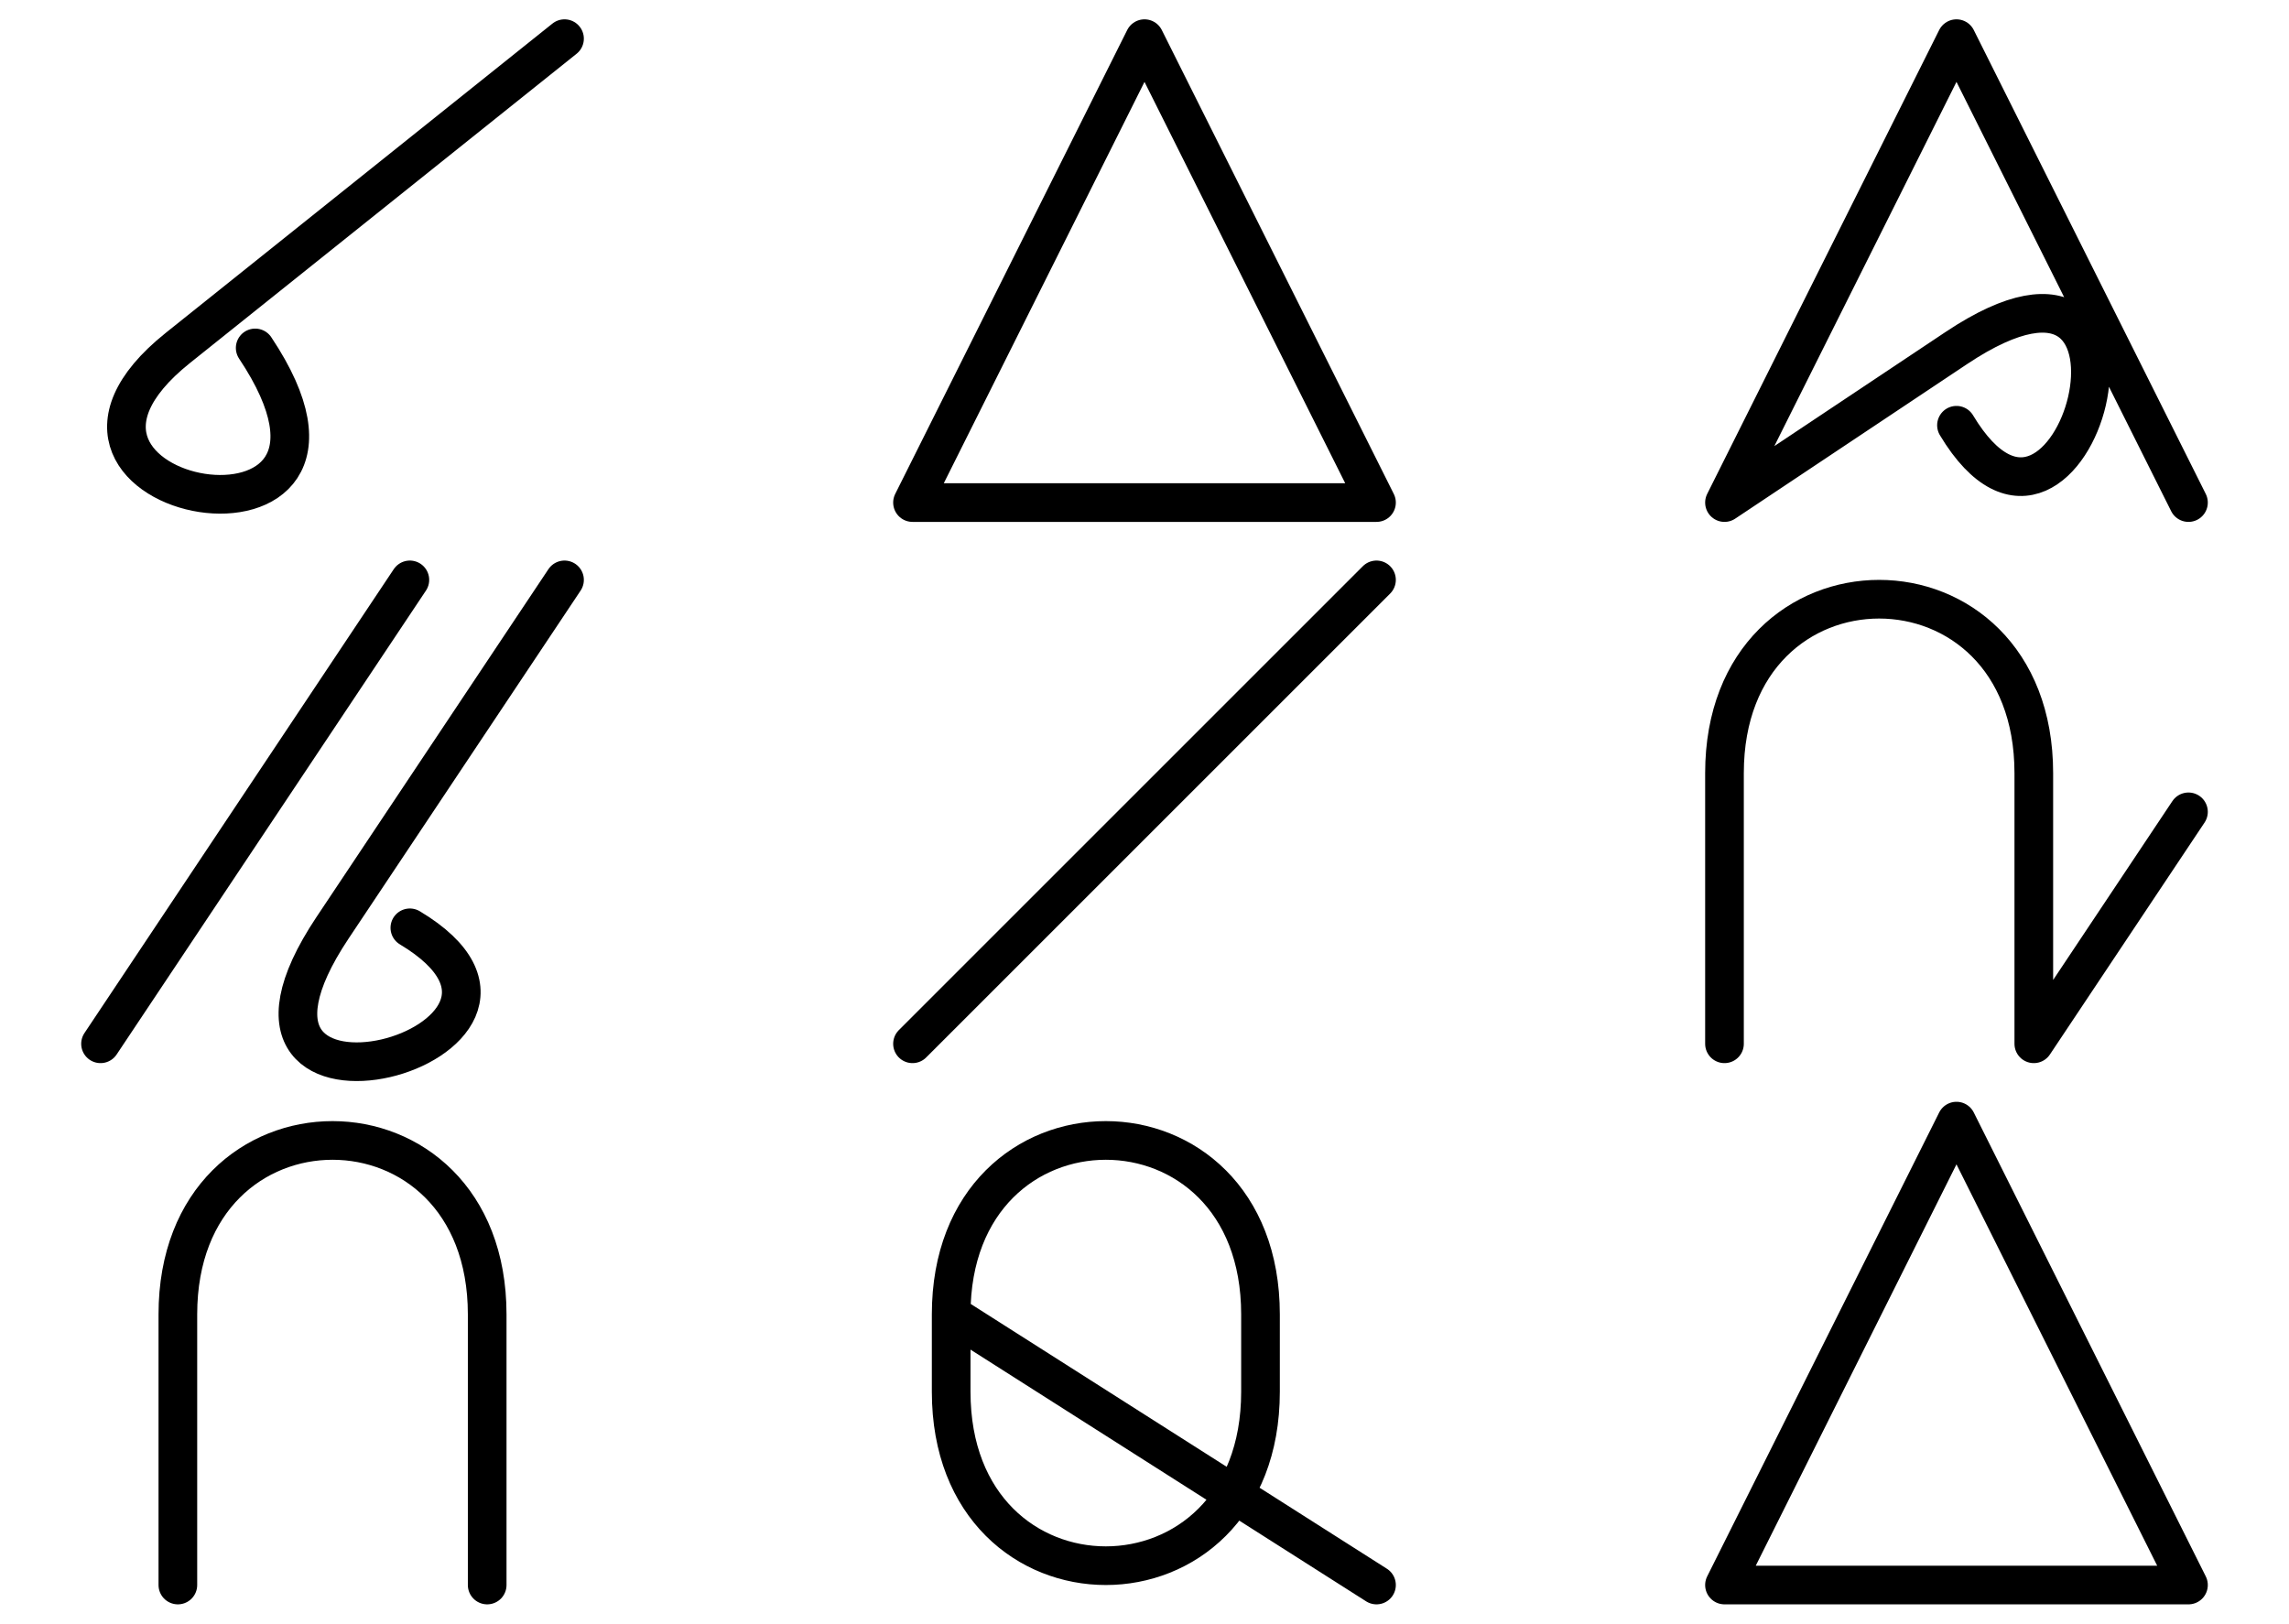 <?xml version="1.0" encoding="utf-8"?>
<!DOCTYPE svg PUBLIC "-//W3C//DTD SVG 1.1//EN" "http://www.w3.org/Graphics/SVG/1.1/DTD/svg11.dtd">
<svg version="1.1" xmlns="http://www.w3.org/2000/svg" width="148mm" height="105mm"  viewBox="-1 -1 56 42">
	<style>
		path {
			fill: none;
			stroke: #000000;
			stroke-width: 1;
			stroke-linecap: round;
			stroke-linejoin: round;
		}
		text {
			font-family: Georgia, serif;
			font-size: 2pt;
			alignment-baseline: hanging;
		}
	</style>
	<g class="de" transform="translate(0,0)">
		<path id="char" d="M 12,0 L 2,8 C -3,12, 8,14, 4,8" />
	</g>
	<g class="jo" transform="translate(0,14)">
		<path id="char" d="M 8,0 L 0,12 M 12,0 L 6,9 C 2,15, 13,12, 8,9" />
	</g>
	<g class="ar" transform="translate(0,28)">
		<path id="char" d="M 2,12 L 2,5 C 2,-1, 10,-1, 10,5 L 10,12" />
	</g>
	<g class="si" transform="translate(21,0)">
		<path id="char" d="M 6,0 L 0,12 L 12,12 M 6,0 L 12,12" />
	</g>
	<g class="tu" transform="translate(21,14)">
		<path id="char" d="M 12,0 L 0,12" />
	</g>
	<g class="iz" transform="translate(21,28)">
		<path id="char" d="M 1,5 C 1,-1, 9,-1, 9,5 L 9,7 C 9,13, 1,13, 1,7 L 1,5 L 12,12" />
	</g>
	<g class="zu" transform="translate(42,0)">
		<path id="char" d="M 6,0 L 0,12 L 6,8 C 12,4, 9,15, 6,10 M 6,0 L 12,12" />
	</g>
	<g class="rm" transform="translate(42,14)">
		<path id="char" d="M 0,12 L 0,5 C 0,-1, 8,-1, 8,5 L 8,12 L 12,6" />
	</g>
	<g class="si" transform="translate(42,28)">
		<path id="char" d="M 6,0 L 0,12 L 12,12 M 6,0 L 12,12" />
	</g>
</svg>
